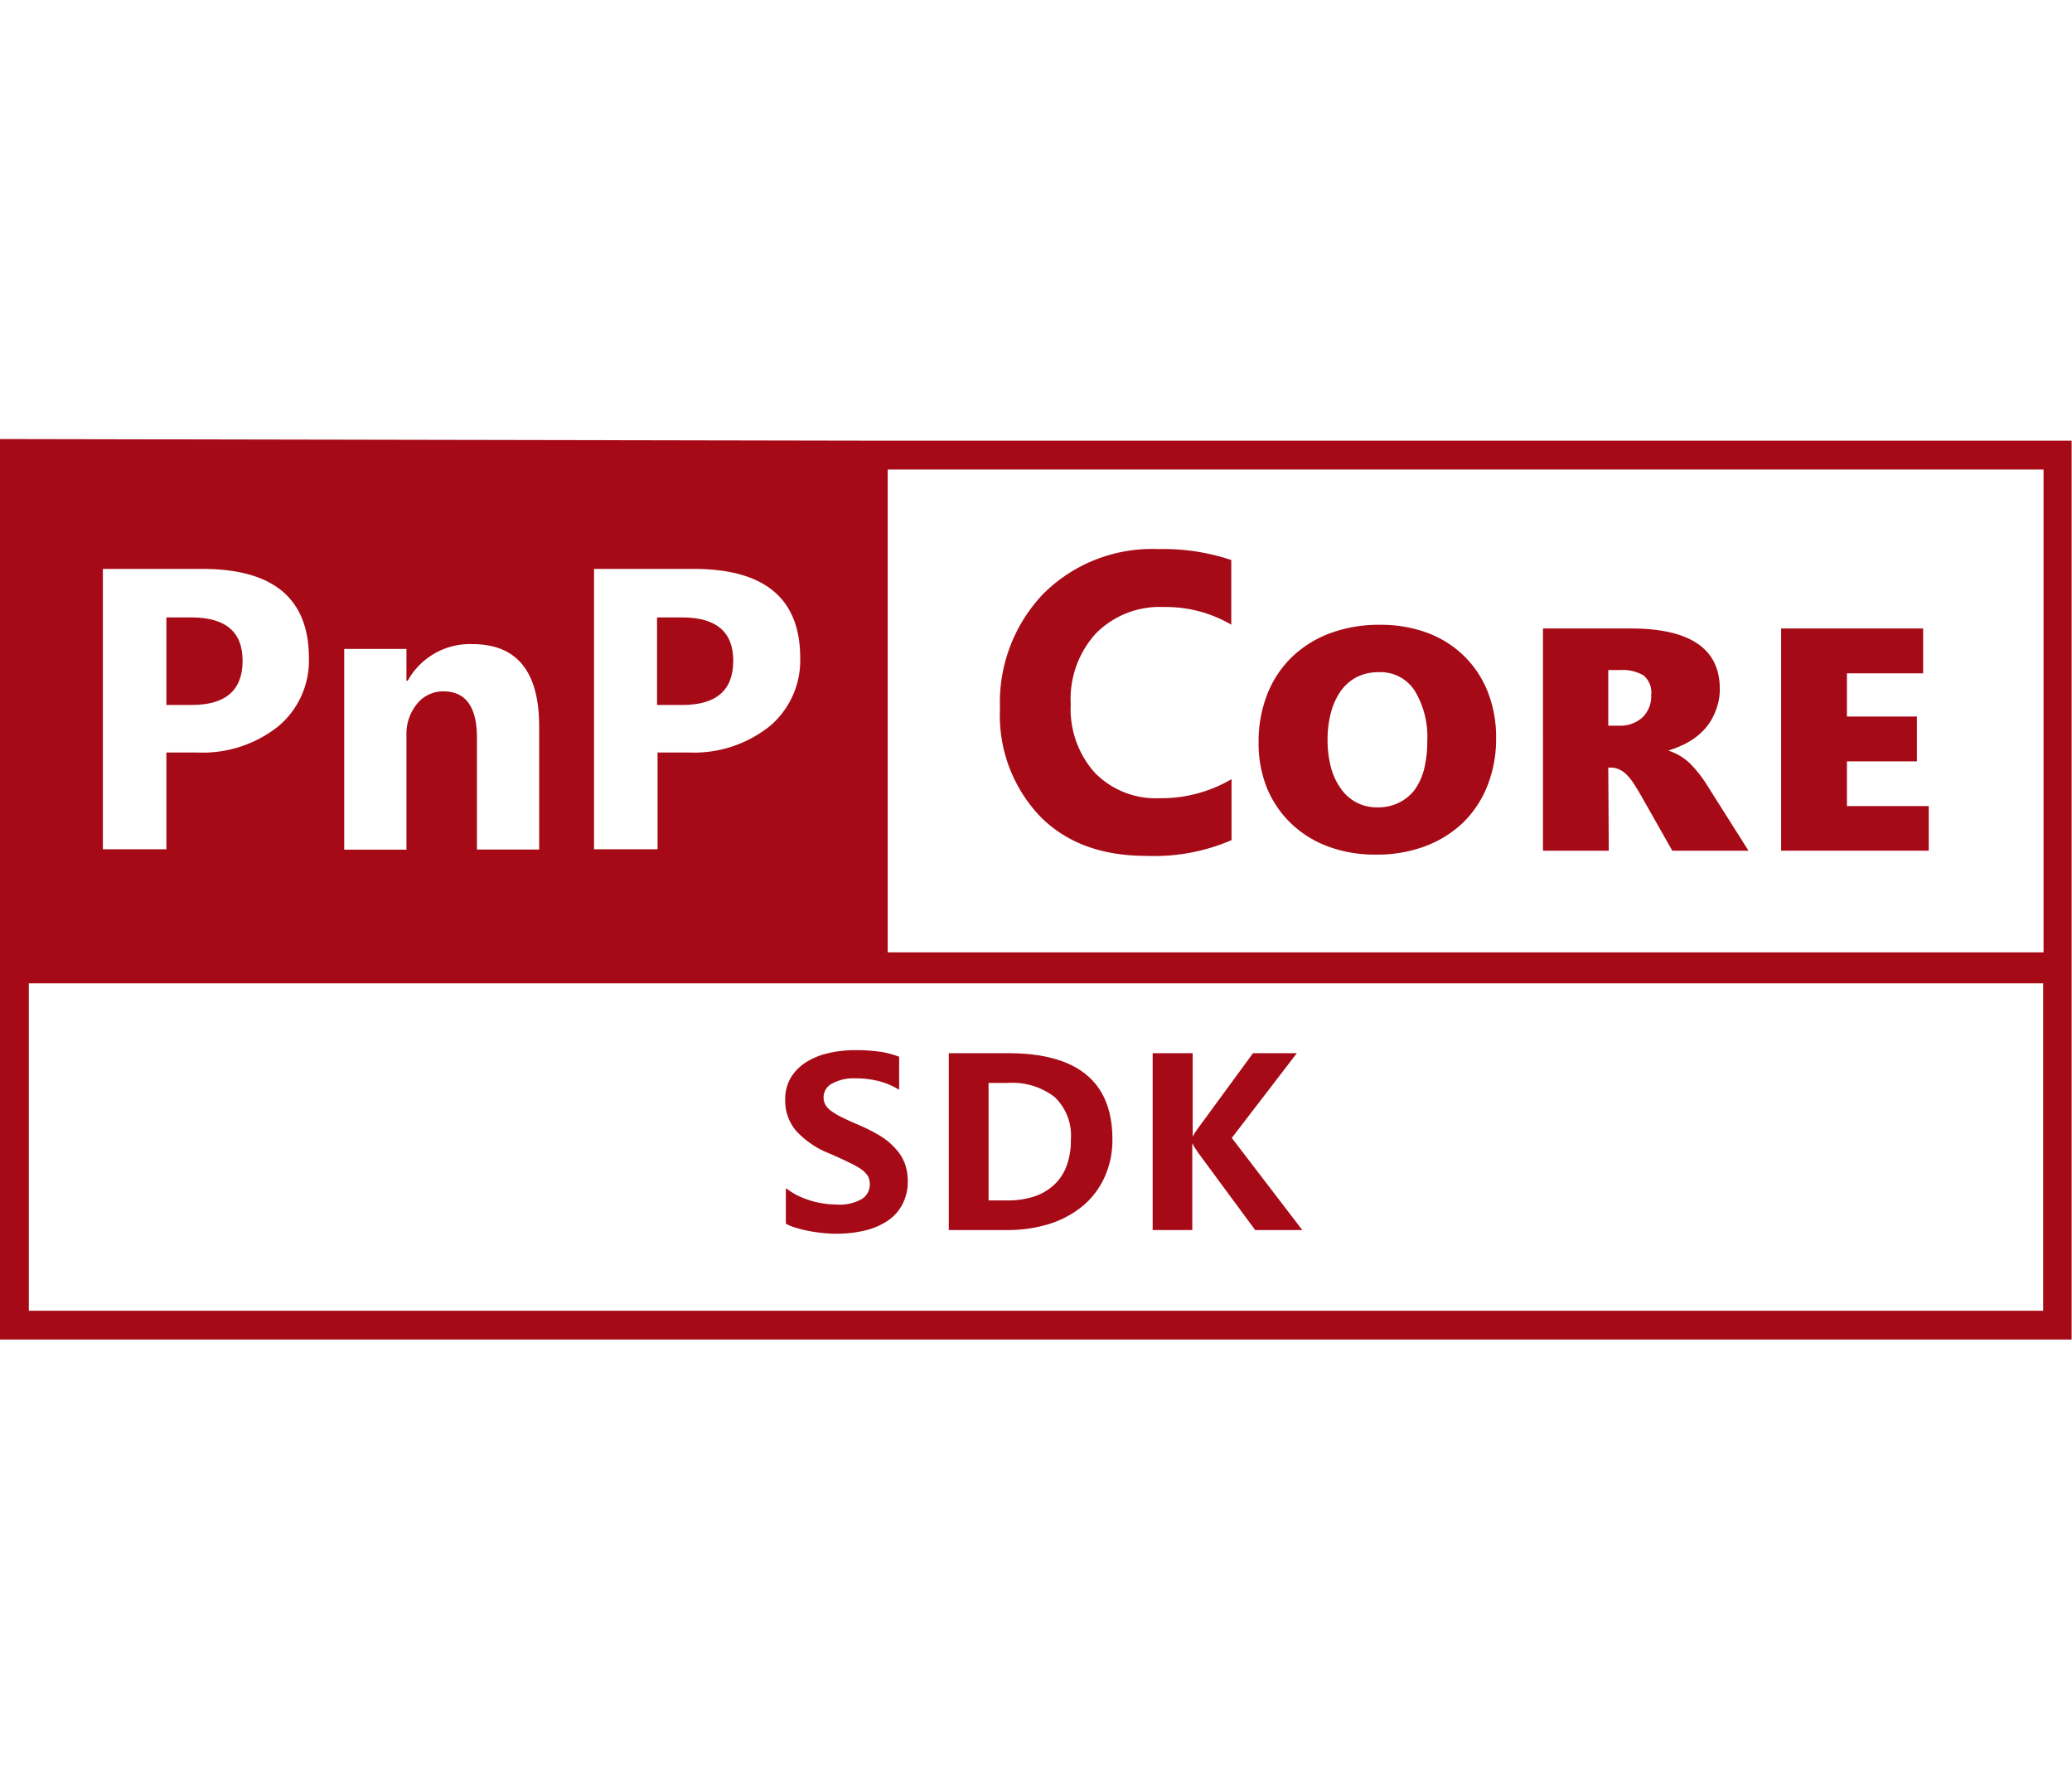 <svg id="Layer_1" data-name="Layer 1"
    xmlns="http://www.w3.org/2000/svg" height="140" viewBox="0 0 163.13 70.88">
    <defs>
        <style>.cls-1{fill:#a60a16;}</style>
    </defs>
    <g id="PnP_Core_SDK" data-name="PnP Core SDK">
        <path class="cls-1" d="M95.77,56.9h0a3.83,3.83,0,0,0,.25.44l.23.34,4.47,6.06h3.71l-5.55-7.25L104,49.82h-3.45l-4.25,5.8c-.1.13-.19.27-.29.41l-.21.35h0V49.82H92.65V63.74h3.12Z" transform="translate(-1.9 -1.48)"/>
        <path class="cls-1" d="M84.58,63.24A7.8,7.8,0,0,0,87.2,61.8a6.4,6.4,0,0,0,1.68-2.26,7,7,0,0,0,.6-2.94q0-6.78-8.21-6.78H76.6V63.74h4.58A11,11,0,0,0,84.58,63.24ZM79.73,52.16h1.52a5.45,5.45,0,0,1,3.68,1.11,4.2,4.2,0,0,1,1.28,3.37,5.67,5.67,0,0,1-.34,2.06,3.84,3.84,0,0,1-1,1.5,4.32,4.32,0,0,1-1.58.91,6.72,6.72,0,0,1-2.09.3H79.73Z" transform="translate(-1.9 -1.48)"/>
        <path class="cls-1" d="M67.19,57.71c.63.27,1.15.51,1.55.71a6.12,6.12,0,0,1,1,.56,2,2,0,0,1,.5.53,1.39,1.39,0,0,1,.14.63,1.35,1.35,0,0,1-.63,1.16,3.49,3.49,0,0,1-2,.43A7.06,7.06,0,0,1,64.65,61a6,6,0,0,1-.88-.56v2.8a3.7,3.7,0,0,0,.79.32,8.94,8.94,0,0,0,1,.25c.35.07.71.12,1.08.16a10,10,0,0,0,1.08.06,9.62,9.62,0,0,0,2.39-.28,5.51,5.51,0,0,0,1.78-.81A3.49,3.49,0,0,0,73,61.61a3.83,3.83,0,0,0,.37-1.73,4,4,0,0,0-.23-1.37,3.55,3.55,0,0,0-.71-1.15,5.25,5.25,0,0,0-1.18-1,12.9,12.9,0,0,0-1.67-.86c-.59-.25-1.07-.47-1.43-.65a5.18,5.18,0,0,1-.87-.53,1.43,1.43,0,0,1-.42-.49,1.25,1.25,0,0,1-.12-.56,1.22,1.22,0,0,1,.67-1.06,3.57,3.57,0,0,1,1.88-.41,7.27,7.27,0,0,1,1.8.22,5.64,5.64,0,0,1,1.6.68V50.1a7.14,7.14,0,0,0-1.47-.39,14.06,14.06,0,0,0-2-.13,9.27,9.27,0,0,0-2.16.25,5.5,5.5,0,0,0-1.74.73,3.71,3.71,0,0,0-1.18,1.22,3.34,3.34,0,0,0-.42,1.69,3.66,3.66,0,0,0,.83,2.43A7.05,7.05,0,0,0,67.19,57.71Z" transform="translate(-1.9 -1.48)"/>
        <path class="cls-1" d="M59.63,18.93q0-3.4-4-3.41h-2v6.89h2Q59.63,22.41,59.63,18.93Z" transform="translate(-1.9 -1.48)"/>
        <path class="cls-1" d="M21,18.93q0-3.4-4-3.41H15v6.89h2Q21,22.41,21,18.93Z" transform="translate(-1.9 -1.48)"/>
        <path class="cls-1" d="M71.79,1.61h0L1.9,1.48V72.36H165V1.61Zm91,2.27v38h-91v-38ZM48.67,11.7h7.84q8.39,0,8.39,7a6.77,6.77,0,0,1-2.41,5.39,9.58,9.58,0,0,1-6.43,2.06H53.67v7.62h-5ZM29,18H33.9v2.5H34a5.6,5.6,0,0,1,5.09-2.88c3.51,0,5.26,2.16,5.26,6.5v9.67H39.45V25q0-3.66-2.64-3.66a2.62,2.62,0,0,0-2.09,1,3.71,3.71,0,0,0-.82,2.46v9H29ZM10,11.7h7.83q8.38,0,8.39,7a6.74,6.74,0,0,1-2.41,5.39,9.55,9.55,0,0,1-6.43,2.06H15v7.62H10ZM162.76,70.09H4.17V44.32H162.76Z" transform="translate(-1.9 -1.48)"/>
        <polygon class="cls-1" points="151.85 28.89 145.41 28.89 145.41 25.37 150.92 25.37 150.92 21.84 145.41 21.84 145.41 18.44 151.41 18.44 151.41 14.91 140.23 14.91 140.23 32.4 151.85 32.4 151.85 28.89"/>
        <path class="cls-1" d="M128.52,27.34h.18a1.57,1.57,0,0,1,.65.13,2,2,0,0,1,.58.39,4.09,4.09,0,0,1,.6.75c.21.32.44.7.7,1.16l2.33,4.11h6l-3.22-5.09A9.72,9.72,0,0,0,134.94,27a4.37,4.37,0,0,0-1.7-1v0a7.79,7.79,0,0,0,1.64-.7,5.1,5.1,0,0,0,1.28-1.05A4.5,4.5,0,0,0,137,22.8a4.38,4.38,0,0,0,.3-1.66c0-3.16-2.35-4.75-7-4.75h-6.92V33.88h5.18Zm0-7.68h.92a3.29,3.29,0,0,1,1.85.42,1.74,1.74,0,0,1,.61,1.55,2.3,2.3,0,0,1-.69,1.76,2.57,2.57,0,0,1-1.83.65h-.86Z" transform="translate(-1.9 -1.48)"/>
        <path class="cls-1" d="M83.74,31.13q3.08,3.17,8.45,3.16a15.33,15.33,0,0,0,6.67-1.24v-4.8a10.93,10.93,0,0,1-5.63,1.5,6.73,6.73,0,0,1-5.13-2,7.52,7.52,0,0,1-1.9-5.39,7.65,7.65,0,0,1,2-5.6,7.05,7.05,0,0,1,5.3-2.06,10.22,10.22,0,0,1,5.34,1.39V11a16.89,16.89,0,0,0-5.76-.86,12.12,12.12,0,0,0-9,3.48,12.36,12.36,0,0,0-3.45,9.08A11.51,11.51,0,0,0,83.74,31.13Z" transform="translate(-1.9 -1.48)"/>
        <path class="cls-1" d="M103.55,31.74a8.48,8.48,0,0,0,2.91,1.81,10.65,10.65,0,0,0,3.79.64,10.76,10.76,0,0,0,3.85-.66,8.73,8.73,0,0,0,3-1.87,8.38,8.38,0,0,0,1.91-2.9,10,10,0,0,0,.68-3.74,9.72,9.72,0,0,0-.66-3.65,8.12,8.12,0,0,0-1.86-2.81,8.24,8.24,0,0,0-2.87-1.82,10.52,10.52,0,0,0-3.72-.64,11,11,0,0,0-4,.68,8.66,8.66,0,0,0-3,1.89,8.29,8.29,0,0,0-1.92,2.93,10.19,10.19,0,0,0-.67,3.77,9.39,9.39,0,0,0,.66,3.58A8.18,8.18,0,0,0,103.55,31.74ZM106.69,23a5.22,5.22,0,0,1,.78-1.7,3.56,3.56,0,0,1,1.26-1.09,3.77,3.77,0,0,1,1.71-.38,3.2,3.2,0,0,1,2.83,1.44,7,7,0,0,1,1,4,9.16,9.16,0,0,1-.25,2.19,4.82,4.82,0,0,1-.76,1.65,3.44,3.44,0,0,1-1.24,1,3.7,3.7,0,0,1-1.67.36A3.41,3.41,0,0,1,107.47,29a5.06,5.06,0,0,1-.78-1.67,8.36,8.36,0,0,1-.27-2.21A8.18,8.18,0,0,1,106.69,23Z" transform="translate(-1.9 -1.48)"/>
    </g>
</svg>